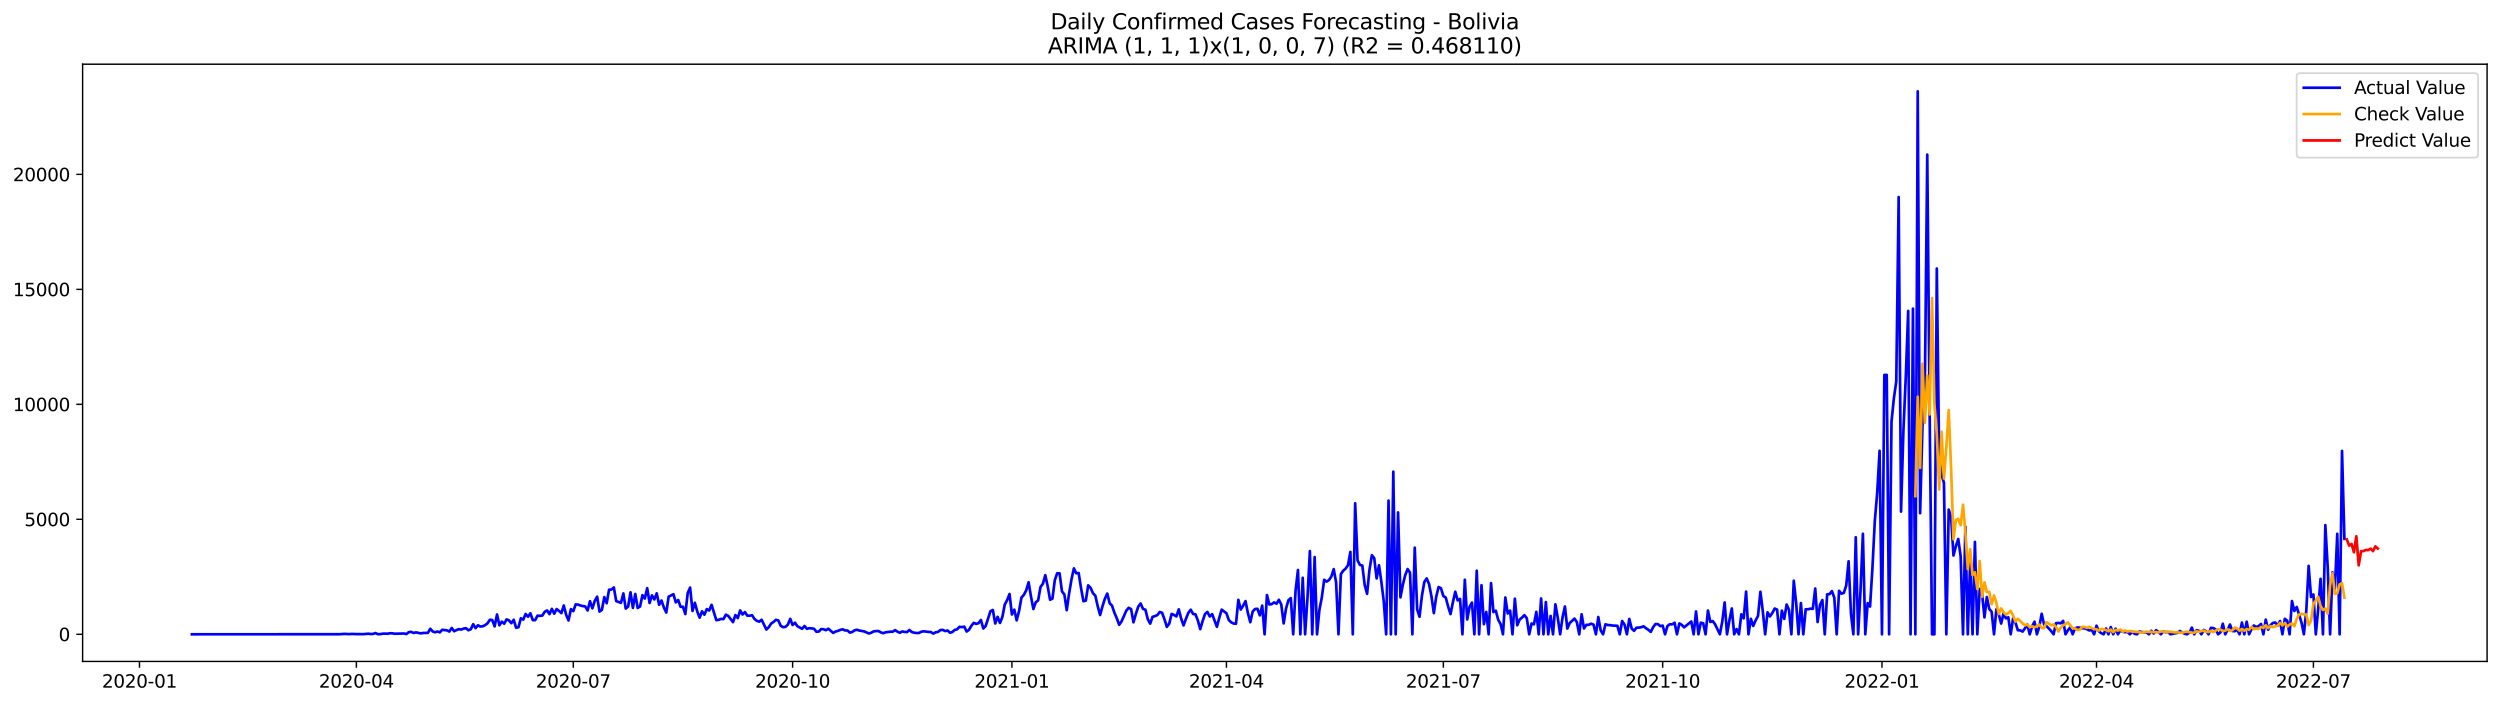 <?xml version="1.0" encoding="utf-8" standalone="no"?>
<!DOCTYPE svg PUBLIC "-//W3C//DTD SVG 1.1//EN"
  "http://www.w3.org/Graphics/SVG/1.1/DTD/svg11.dtd">
<svg xmlns:xlink="http://www.w3.org/1999/xlink" width="1392.412pt" height="392.274pt" viewBox="0 0 1392.412 392.274" xmlns="http://www.w3.org/2000/svg" version="1.1">
 <defs>
  <style type="text/css">*{stroke-linejoin: round; stroke-linecap: butt}</style>
 </defs>
 <g id="figure_1">
  <g id="patch_1">
   <path d="M 0 392.274 
L 1392.412 392.274 
L 1392.412 0 
L 0 0 
z
" style="fill: #ffffff"/>
  </g>
  <g id="axes_1">
   <g id="patch_2">
    <path d="M 46.013 368.396 
L 1385.213 368.396 
L 1385.213 35.755 
L 46.013 35.755 
z
" style="fill: #ffffff"/>
   </g>
   <g id="matplotlib.axis_1">
    <g id="xtick_1">
     <g id="line2d_1">
      <defs>
       <path id="m39522775cc" d="M 0 0 
L 0 3.5 
" style="stroke: #000000; stroke-width: 0.8"/>
      </defs>
      <g>
       <use xlink:href="#m39522775cc" x="77.677" y="368.396" style="stroke: #000000; stroke-width: 0.8"/>
      </g>
     </g>
     <g id="text_1">
      <!-- 2020-01 -->
      <g transform="translate(56.786 382.994)scale(0.1 -0.1)">
       <defs>
        <path id="DejaVuSans-32" d="M 1228 531 
L 3431 531 
L 3431 0 
L 469 0 
L 469 531 
Q 828 903 1448 1529 
Q 2069 2156 2228 2338 
Q 2531 2678 2651 2914 
Q 2772 3150 2772 3378 
Q 2772 3750 2511 3984 
Q 2250 4219 1831 4219 
Q 1534 4219 1204 4116 
Q 875 4013 500 3803 
L 500 4441 
Q 881 4594 1212 4672 
Q 1544 4750 1819 4750 
Q 2544 4750 2975 4387 
Q 3406 4025 3406 3419 
Q 3406 3131 3298 2873 
Q 3191 2616 2906 2266 
Q 2828 2175 2409 1742 
Q 1991 1309 1228 531 
z
" transform="scale(0.016)"/>
        <path id="DejaVuSans-30" d="M 2034 4250 
Q 1547 4250 1301 3770 
Q 1056 3291 1056 2328 
Q 1056 1369 1301 889 
Q 1547 409 2034 409 
Q 2525 409 2770 889 
Q 3016 1369 3016 2328 
Q 3016 3291 2770 3770 
Q 2525 4250 2034 4250 
z
M 2034 4750 
Q 2819 4750 3233 4129 
Q 3647 3509 3647 2328 
Q 3647 1150 3233 529 
Q 2819 -91 2034 -91 
Q 1250 -91 836 529 
Q 422 1150 422 2328 
Q 422 3509 836 4129 
Q 1250 4750 2034 4750 
z
" transform="scale(0.016)"/>
        <path id="DejaVuSans-2d" d="M 313 2009 
L 1997 2009 
L 1997 1497 
L 313 1497 
L 313 2009 
z
" transform="scale(0.016)"/>
        <path id="DejaVuSans-31" d="M 794 531 
L 1825 531 
L 1825 4091 
L 703 3866 
L 703 4441 
L 1819 4666 
L 2450 4666 
L 2450 531 
L 3481 531 
L 3481 0 
L 794 0 
L 794 531 
z
" transform="scale(0.016)"/>
       </defs>
       <use xlink:href="#DejaVuSans-32"/>
       <use xlink:href="#DejaVuSans-30" x="63.623"/>
       <use xlink:href="#DejaVuSans-32" x="127.246"/>
       <use xlink:href="#DejaVuSans-30" x="190.869"/>
       <use xlink:href="#DejaVuSans-2d" x="254.492"/>
       <use xlink:href="#DejaVuSans-30" x="290.576"/>
       <use xlink:href="#DejaVuSans-31" x="354.199"/>
      </g>
     </g>
    </g>
    <g id="xtick_2">
     <g id="line2d_2">
      <g>
       <use xlink:href="#m39522775cc" x="198.493" y="368.396" style="stroke: #000000; stroke-width: 0.8"/>
      </g>
     </g>
     <g id="text_2">
      <!-- 2020-04 -->
      <g transform="translate(177.602 382.994)scale(0.1 -0.1)">
       <defs>
        <path id="DejaVuSans-34" d="M 2419 4116 
L 825 1625 
L 2419 1625 
L 2419 4116 
z
M 2253 4666 
L 3047 4666 
L 3047 1625 
L 3713 1625 
L 3713 1100 
L 3047 1100 
L 3047 0 
L 2419 0 
L 2419 1100 
L 313 1100 
L 313 1709 
L 2253 4666 
z
" transform="scale(0.016)"/>
       </defs>
       <use xlink:href="#DejaVuSans-32"/>
       <use xlink:href="#DejaVuSans-30" x="63.623"/>
       <use xlink:href="#DejaVuSans-32" x="127.246"/>
       <use xlink:href="#DejaVuSans-30" x="190.869"/>
       <use xlink:href="#DejaVuSans-2d" x="254.492"/>
       <use xlink:href="#DejaVuSans-30" x="290.576"/>
       <use xlink:href="#DejaVuSans-34" x="354.199"/>
      </g>
     </g>
    </g>
    <g id="xtick_3">
     <g id="line2d_3">
      <g>
       <use xlink:href="#m39522775cc" x="319.309" y="368.396" style="stroke: #000000; stroke-width: 0.8"/>
      </g>
     </g>
     <g id="text_3">
      <!-- 2020-07 -->
      <g transform="translate(298.418 382.994)scale(0.1 -0.1)">
       <defs>
        <path id="DejaVuSans-37" d="M 525 4666 
L 3525 4666 
L 3525 4397 
L 1831 0 
L 1172 0 
L 2766 4134 
L 525 4134 
L 525 4666 
z
" transform="scale(0.016)"/>
       </defs>
       <use xlink:href="#DejaVuSans-32"/>
       <use xlink:href="#DejaVuSans-30" x="63.623"/>
       <use xlink:href="#DejaVuSans-32" x="127.246"/>
       <use xlink:href="#DejaVuSans-30" x="190.869"/>
       <use xlink:href="#DejaVuSans-2d" x="254.492"/>
       <use xlink:href="#DejaVuSans-30" x="290.576"/>
       <use xlink:href="#DejaVuSans-37" x="354.199"/>
      </g>
     </g>
    </g>
    <g id="xtick_4">
     <g id="line2d_4">
      <g>
       <use xlink:href="#m39522775cc" x="441.453" y="368.396" style="stroke: #000000; stroke-width: 0.8"/>
      </g>
     </g>
     <g id="text_4">
      <!-- 2020-10 -->
      <g transform="translate(420.561 382.994)scale(0.1 -0.1)">
       <use xlink:href="#DejaVuSans-32"/>
       <use xlink:href="#DejaVuSans-30" x="63.623"/>
       <use xlink:href="#DejaVuSans-32" x="127.246"/>
       <use xlink:href="#DejaVuSans-30" x="190.869"/>
       <use xlink:href="#DejaVuSans-2d" x="254.492"/>
       <use xlink:href="#DejaVuSans-31" x="290.576"/>
       <use xlink:href="#DejaVuSans-30" x="354.199"/>
      </g>
     </g>
    </g>
    <g id="xtick_5">
     <g id="line2d_5">
      <g>
       <use xlink:href="#m39522775cc" x="563.597" y="368.396" style="stroke: #000000; stroke-width: 0.8"/>
      </g>
     </g>
     <g id="text_5">
      <!-- 2021-01 -->
      <g transform="translate(542.705 382.994)scale(0.1 -0.1)">
       <use xlink:href="#DejaVuSans-32"/>
       <use xlink:href="#DejaVuSans-30" x="63.623"/>
       <use xlink:href="#DejaVuSans-32" x="127.246"/>
       <use xlink:href="#DejaVuSans-31" x="190.869"/>
       <use xlink:href="#DejaVuSans-2d" x="254.492"/>
       <use xlink:href="#DejaVuSans-30" x="290.576"/>
       <use xlink:href="#DejaVuSans-31" x="354.199"/>
      </g>
     </g>
    </g>
    <g id="xtick_6">
     <g id="line2d_6">
      <g>
       <use xlink:href="#m39522775cc" x="683.085" y="368.396" style="stroke: #000000; stroke-width: 0.8"/>
      </g>
     </g>
     <g id="text_6">
      <!-- 2021-04 -->
      <g transform="translate(662.194 382.994)scale(0.1 -0.1)">
       <use xlink:href="#DejaVuSans-32"/>
       <use xlink:href="#DejaVuSans-30" x="63.623"/>
       <use xlink:href="#DejaVuSans-32" x="127.246"/>
       <use xlink:href="#DejaVuSans-31" x="190.869"/>
       <use xlink:href="#DejaVuSans-2d" x="254.492"/>
       <use xlink:href="#DejaVuSans-30" x="290.576"/>
       <use xlink:href="#DejaVuSans-34" x="354.199"/>
      </g>
     </g>
    </g>
    <g id="xtick_7">
     <g id="line2d_7">
      <g>
       <use xlink:href="#m39522775cc" x="803.901" y="368.396" style="stroke: #000000; stroke-width: 0.8"/>
      </g>
     </g>
     <g id="text_7">
      <!-- 2021-07 -->
      <g transform="translate(783.01 382.994)scale(0.1 -0.1)">
       <use xlink:href="#DejaVuSans-32"/>
       <use xlink:href="#DejaVuSans-30" x="63.623"/>
       <use xlink:href="#DejaVuSans-32" x="127.246"/>
       <use xlink:href="#DejaVuSans-31" x="190.869"/>
       <use xlink:href="#DejaVuSans-2d" x="254.492"/>
       <use xlink:href="#DejaVuSans-30" x="290.576"/>
       <use xlink:href="#DejaVuSans-37" x="354.199"/>
      </g>
     </g>
    </g>
    <g id="xtick_8">
     <g id="line2d_8">
      <g>
       <use xlink:href="#m39522775cc" x="926.045" y="368.396" style="stroke: #000000; stroke-width: 0.8"/>
      </g>
     </g>
     <g id="text_8">
      <!-- 2021-10 -->
      <g transform="translate(905.154 382.994)scale(0.1 -0.1)">
       <use xlink:href="#DejaVuSans-32"/>
       <use xlink:href="#DejaVuSans-30" x="63.623"/>
       <use xlink:href="#DejaVuSans-32" x="127.246"/>
       <use xlink:href="#DejaVuSans-31" x="190.869"/>
       <use xlink:href="#DejaVuSans-2d" x="254.492"/>
       <use xlink:href="#DejaVuSans-31" x="290.576"/>
       <use xlink:href="#DejaVuSans-30" x="354.199"/>
      </g>
     </g>
    </g>
    <g id="xtick_9">
     <g id="line2d_9">
      <g>
       <use xlink:href="#m39522775cc" x="1048.189" y="368.396" style="stroke: #000000; stroke-width: 0.8"/>
      </g>
     </g>
     <g id="text_9">
      <!-- 2022-01 -->
      <g transform="translate(1027.297 382.994)scale(0.1 -0.1)">
       <use xlink:href="#DejaVuSans-32"/>
       <use xlink:href="#DejaVuSans-30" x="63.623"/>
       <use xlink:href="#DejaVuSans-32" x="127.246"/>
       <use xlink:href="#DejaVuSans-32" x="190.869"/>
       <use xlink:href="#DejaVuSans-2d" x="254.492"/>
       <use xlink:href="#DejaVuSans-30" x="290.576"/>
       <use xlink:href="#DejaVuSans-31" x="354.199"/>
      </g>
     </g>
    </g>
    <g id="xtick_10">
     <g id="line2d_10">
      <g>
       <use xlink:href="#m39522775cc" x="1167.677" y="368.396" style="stroke: #000000; stroke-width: 0.8"/>
      </g>
     </g>
     <g id="text_10">
      <!-- 2022-04 -->
      <g transform="translate(1146.786 382.994)scale(0.1 -0.1)">
       <use xlink:href="#DejaVuSans-32"/>
       <use xlink:href="#DejaVuSans-30" x="63.623"/>
       <use xlink:href="#DejaVuSans-32" x="127.246"/>
       <use xlink:href="#DejaVuSans-32" x="190.869"/>
       <use xlink:href="#DejaVuSans-2d" x="254.492"/>
       <use xlink:href="#DejaVuSans-30" x="290.576"/>
       <use xlink:href="#DejaVuSans-34" x="354.199"/>
      </g>
     </g>
    </g>
    <g id="xtick_11">
     <g id="line2d_11">
      <g>
       <use xlink:href="#m39522775cc" x="1288.493" y="368.396" style="stroke: #000000; stroke-width: 0.8"/>
      </g>
     </g>
     <g id="text_11">
      <!-- 2022-07 -->
      <g transform="translate(1267.602 382.994)scale(0.1 -0.1)">
       <use xlink:href="#DejaVuSans-32"/>
       <use xlink:href="#DejaVuSans-30" x="63.623"/>
       <use xlink:href="#DejaVuSans-32" x="127.246"/>
       <use xlink:href="#DejaVuSans-32" x="190.869"/>
       <use xlink:href="#DejaVuSans-2d" x="254.492"/>
       <use xlink:href="#DejaVuSans-30" x="290.576"/>
       <use xlink:href="#DejaVuSans-37" x="354.199"/>
      </g>
     </g>
    </g>
   </g>
   <g id="matplotlib.axis_2">
    <g id="ytick_1">
     <g id="line2d_12">
      <defs>
       <path id="m7a70b2f6c7" d="M 0 0 
L -3.5 0 
" style="stroke: #000000; stroke-width: 0.8"/>
      </defs>
      <g>
       <use xlink:href="#m7a70b2f6c7" x="46.013" y="353.276" style="stroke: #000000; stroke-width: 0.8"/>
      </g>
     </g>
     <g id="text_12">
      <!-- 0 -->
      <g transform="translate(32.65 357.075)scale(0.1 -0.1)">
       <use xlink:href="#DejaVuSans-30"/>
      </g>
     </g>
    </g>
    <g id="ytick_2">
     <g id="line2d_13">
      <g>
       <use xlink:href="#m7a70b2f6c7" x="46.013" y="289.238" style="stroke: #000000; stroke-width: 0.8"/>
      </g>
     </g>
     <g id="text_13">
      <!-- 5000 -->
      <g transform="translate(13.562 293.037)scale(0.1 -0.1)">
       <defs>
        <path id="DejaVuSans-35" d="M 691 4666 
L 3169 4666 
L 3169 4134 
L 1269 4134 
L 1269 2991 
Q 1406 3038 1543 3061 
Q 1681 3084 1819 3084 
Q 2600 3084 3056 2656 
Q 3513 2228 3513 1497 
Q 3513 744 3044 326 
Q 2575 -91 1722 -91 
Q 1428 -91 1123 -41 
Q 819 9 494 109 
L 494 744 
Q 775 591 1075 516 
Q 1375 441 1709 441 
Q 2250 441 2565 725 
Q 2881 1009 2881 1497 
Q 2881 1984 2565 2268 
Q 2250 2553 1709 2553 
Q 1456 2553 1204 2497 
Q 953 2441 691 2322 
L 691 4666 
z
" transform="scale(0.016)"/>
       </defs>
       <use xlink:href="#DejaVuSans-35"/>
       <use xlink:href="#DejaVuSans-30" x="63.623"/>
       <use xlink:href="#DejaVuSans-30" x="127.246"/>
       <use xlink:href="#DejaVuSans-30" x="190.869"/>
      </g>
     </g>
    </g>
    <g id="ytick_3">
     <g id="line2d_14">
      <g>
       <use xlink:href="#m7a70b2f6c7" x="46.013" y="225.2" style="stroke: #000000; stroke-width: 0.8"/>
      </g>
     </g>
     <g id="text_14">
      <!-- 10000 -->
      <g transform="translate(7.2 228.999)scale(0.1 -0.1)">
       <use xlink:href="#DejaVuSans-31"/>
       <use xlink:href="#DejaVuSans-30" x="63.623"/>
       <use xlink:href="#DejaVuSans-30" x="127.246"/>
       <use xlink:href="#DejaVuSans-30" x="190.869"/>
       <use xlink:href="#DejaVuSans-30" x="254.492"/>
      </g>
     </g>
    </g>
    <g id="ytick_4">
     <g id="line2d_15">
      <g>
       <use xlink:href="#m7a70b2f6c7" x="46.013" y="161.162" style="stroke: #000000; stroke-width: 0.8"/>
      </g>
     </g>
     <g id="text_15">
      <!-- 15000 -->
      <g transform="translate(7.2 164.961)scale(0.1 -0.1)">
       <use xlink:href="#DejaVuSans-31"/>
       <use xlink:href="#DejaVuSans-35" x="63.623"/>
       <use xlink:href="#DejaVuSans-30" x="127.246"/>
       <use xlink:href="#DejaVuSans-30" x="190.869"/>
       <use xlink:href="#DejaVuSans-30" x="254.492"/>
      </g>
     </g>
    </g>
    <g id="ytick_5">
     <g id="line2d_16">
      <g>
       <use xlink:href="#m7a70b2f6c7" x="46.013" y="97.124" style="stroke: #000000; stroke-width: 0.8"/>
      </g>
     </g>
     <g id="text_16">
      <!-- 20000 -->
      <g transform="translate(7.2 100.923)scale(0.1 -0.1)">
       <use xlink:href="#DejaVuSans-32"/>
       <use xlink:href="#DejaVuSans-30" x="63.623"/>
       <use xlink:href="#DejaVuSans-30" x="127.246"/>
       <use xlink:href="#DejaVuSans-30" x="190.869"/>
       <use xlink:href="#DejaVuSans-30" x="254.492"/>
      </g>
     </g>
    </g>
   </g>
   <g id="line2d_17">
    <path d="M 106.885 353.276 
L 189.199 353.237 
L 191.855 353.045 
L 194.51 353.186 
L 195.838 353.071 
L 198.493 353.173 
L 202.476 353.186 
L 205.131 352.943 
L 206.459 353.135 
L 207.787 353.071 
L 209.114 352.584 
L 210.442 353.224 
L 211.77 353.186 
L 213.097 352.955 
L 214.425 352.891 
L 215.752 352.968 
L 217.08 352.725 
L 218.408 352.712 
L 219.735 352.968 
L 225.046 352.84 
L 226.374 353.135 
L 227.701 352.072 
L 229.029 351.944 
L 230.357 352.52 
L 231.684 352.2 
L 234.34 352.776 
L 235.667 352.545 
L 238.323 352.481 
L 239.65 350.189 
L 240.978 351.687 
L 242.305 352.161 
L 243.633 351.726 
L 244.961 352.2 
L 246.288 350.778 
L 248.944 351.085 
L 250.271 351.751 
L 251.599 349.753 
L 252.927 351.572 
L 254.254 350.919 
L 255.582 350.407 
L 256.91 350.65 
L 258.237 350.086 
L 259.565 349.92 
L 260.893 351.034 
L 262.22 350.483 
L 263.548 347.666 
L 264.876 349.843 
L 266.203 348.255 
L 267.531 348.972 
L 268.858 348.818 
L 270.186 348.191 
L 271.514 347.179 
L 272.841 345.181 
L 274.169 345.348 
L 275.497 348.87 
L 276.824 342.248 
L 278.152 348.281 
L 279.48 346.244 
L 280.807 347.384 
L 282.135 344.989 
L 283.463 345.501 
L 284.79 347.089 
L 286.118 345.207 
L 287.446 349.625 
L 288.773 349.356 
L 290.101 344.374 
L 291.429 345.117 
L 292.756 341.954 
L 294.084 343.491 
L 295.411 341.582 
L 296.739 345.373 
L 298.067 345.412 
L 299.394 342.901 
L 300.722 343.004 
L 302.05 342.85 
L 303.377 340.762 
L 304.705 340.007 
L 306.033 342.056 
L 307.36 339.123 
L 308.688 341.8 
L 310.016 339.213 
L 311.343 340.263 
L 312.671 341.493 
L 313.999 337.228 
L 315.326 342.415 
L 316.654 345.578 
L 317.981 339.264 
L 319.309 340.365 
L 320.637 336.613 
L 321.964 336.754 
L 323.292 337.228 
L 324.62 337.573 
L 325.947 337.753 
L 327.275 340.007 
L 328.603 334.845 
L 329.93 338.816 
L 331.258 334.679 
L 332.586 332.335 
L 333.913 340.634 
L 335.241 339.661 
L 336.569 332.566 
L 337.896 335.972 
L 339.224 328.454 
L 340.552 328.352 
L 341.879 327.199 
L 343.207 334.781 
L 345.862 335.78 
L 347.19 330.504 
L 348.517 338.969 
L 349.845 337.855 
L 351.173 329.902 
L 352.5 338.572 
L 353.828 330.837 
L 355.156 338.598 
L 356.483 337.817 
L 357.811 331.503 
L 359.139 333.36 
L 360.466 327.609 
L 361.794 335.857 
L 363.122 331.592 
L 364.449 333.872 
L 365.777 330.478 
L 367.105 336.856 
L 368.432 334.474 
L 369.76 338.367 
L 371.087 341.185 
L 372.415 332.322 
L 375.07 330.952 
L 376.398 335.499 
L 377.726 334.179 
L 379.053 337.958 
L 380.381 337.932 
L 381.709 342.018 
L 383.036 330.273 
L 384.364 327.263 
L 385.692 340.276 
L 387.019 335.729 
L 388.347 340.57 
L 389.675 344.028 
L 391.002 340.481 
L 392.33 342.376 
L 393.658 339.251 
L 394.985 340.02 
L 396.313 336.882 
L 398.968 345.412 
L 400.296 345.207 
L 401.623 344.707 
L 402.951 344.81 
L 404.279 342.351 
L 405.606 343.042 
L 408.262 346.513 
L 409.589 342.581 
L 410.917 344.259 
L 412.245 339.994 
L 413.572 342.261 
L 414.9 340.891 
L 416.228 342.901 
L 417.555 342.914 
L 418.883 342.671 
L 420.21 344.733 
L 421.538 345.77 
L 422.866 346.27 
L 424.193 345.181 
L 426.849 350.637 
L 428.176 349.305 
L 429.504 347.294 
L 430.832 346.398 
L 432.159 345.232 
L 433.487 345.54 
L 434.815 348.537 
L 436.142 349.318 
L 437.47 349.151 
L 438.798 347.922 
L 440.125 344.694 
L 441.453 348.088 
L 442.781 346.833 
L 444.108 348.793 
L 446.763 350.214 
L 448.091 348.652 
L 449.419 350.227 
L 450.746 349.907 
L 452.074 349.984 
L 453.402 350.24 
L 454.729 351.854 
L 456.057 351.726 
L 457.385 350.368 
L 458.712 350.471 
L 460.04 350.996 
L 461.368 350.163 
L 464.023 352.494 
L 465.351 351.751 
L 466.678 351.393 
L 468.006 350.829 
L 469.334 350.496 
L 470.661 351.137 
L 471.989 351.137 
L 473.316 352.328 
L 474.644 352.008 
L 475.972 351.073 
L 477.299 350.752 
L 478.627 351.188 
L 481.282 351.662 
L 483.938 352.84 
L 485.265 352.392 
L 486.593 351.662 
L 487.921 351.495 
L 489.248 351.457 
L 490.576 352.2 
L 491.904 352.661 
L 493.231 352.174 
L 495.887 351.841 
L 497.214 351.828 
L 498.542 350.97 
L 499.869 351.841 
L 501.197 352.443 
L 502.525 351.675 
L 503.852 351.969 
L 505.18 352.046 
L 506.508 350.88 
L 507.835 352.02 
L 509.163 352.405 
L 510.491 352.558 
L 511.818 352.558 
L 513.146 351.828 
L 514.474 351.623 
L 517.129 351.944 
L 518.457 352.02 
L 519.784 352.891 
L 521.112 352.174 
L 522.44 351.969 
L 523.767 350.919 
L 525.095 350.816 
L 526.422 351.495 
L 527.75 351.137 
L 529.078 352.405 
L 530.405 352.033 
L 531.733 350.855 
L 533.061 350.535 
L 534.388 349.113 
L 535.716 349.28 
L 537.044 349.011 
L 538.371 351.739 
L 539.699 350.778 
L 541.027 348.524 
L 542.354 346.897 
L 543.682 347.499 
L 545.01 347.077 
L 546.337 345.322 
L 547.665 350.035 
L 548.992 348.639 
L 551.648 340.404 
L 552.975 339.738 
L 554.303 347.269 
L 555.631 343.555 
L 556.958 346.949 
L 558.286 343.657 
L 559.614 336.715 
L 560.941 334.256 
L 562.269 330.837 
L 563.597 342.248 
L 564.924 339.571 
L 566.252 345.514 
L 567.58 340.34 
L 568.907 332.822 
L 570.235 331.336 
L 571.563 328.813 
L 572.89 324.292 
L 574.218 332.22 
L 575.545 339.213 
L 576.873 335.447 
L 578.201 334.41 
L 579.528 326.93 
L 580.856 325.124 
L 582.184 320.322 
L 583.511 326.495 
L 584.839 334.026 
L 586.167 333.424 
L 587.494 323.088 
L 588.822 319.271 
L 590.15 319.361 
L 591.477 329.402 
L 592.805 331.093 
L 594.133 339.853 
L 595.46 330.465 
L 596.788 322.665 
L 598.116 316.569 
L 599.443 319.31 
L 600.771 319.13 
L 602.098 327.596 
L 603.426 334.858 
L 604.754 334.525 
L 606.081 326.034 
L 607.409 327.391 
L 608.737 330.388 
L 610.064 331.81 
L 611.392 337.676 
L 612.72 342.53 
L 614.047 337.65 
L 615.375 333.501 
L 616.703 330.593 
L 618.03 335.96 
L 619.358 337.343 
L 620.686 341.262 
L 622.013 344.361 
L 623.341 347.999 
L 624.669 346.078 
L 627.324 340.096 
L 628.651 338.521 
L 629.979 339.251 
L 631.307 346.603 
L 632.634 341.954 
L 633.962 337.855 
L 635.29 336.126 
L 636.617 339.149 
L 637.945 339.584 
L 639.273 344.874 
L 640.6 347.346 
L 641.928 343.58 
L 643.256 343.158 
L 644.583 342.594 
L 645.911 340.865 
L 647.239 341.275 
L 648.566 344.912 
L 649.894 349.139 
L 651.222 347.346 
L 652.549 341.941 
L 653.877 342.504 
L 655.204 343.311 
L 656.532 339.392 
L 657.86 344.566 
L 659.187 348.345 
L 660.515 344.694 
L 661.843 341.377 
L 663.17 339.597 
L 664.498 341.941 
L 665.826 342.171 
L 667.153 345.553 
L 668.481 350.419 
L 669.809 345.937 
L 671.136 342.018 
L 672.464 340.814 
L 673.792 343.362 
L 675.119 342.03 
L 677.774 349.1 
L 679.102 344.067 
L 680.43 339.546 
L 683.085 341.544 
L 684.413 345.335 
L 685.74 346.616 
L 687.068 347.294 
L 688.396 347.41 
L 689.723 334.09 
L 691.051 339.495 
L 692.379 337.381 
L 693.706 334.807 
L 695.034 341.48 
L 696.362 346.552 
L 697.689 340.609 
L 699.017 339.2 
L 700.345 339.085 
L 701.672 342.735 
L 703 337.317 
L 704.327 353.276 
L 705.655 331.426 
L 706.983 336.677 
L 708.31 336.459 
L 709.638 335.524 
L 710.966 336.241 
L 712.293 334.051 
L 713.621 336.715 
L 714.949 347.205 
L 716.276 338.944 
L 717.604 334.32 
L 718.932 333.129 
L 720.259 353.276 
L 721.587 328.928 
L 722.915 317.478 
L 724.242 353.276 
L 725.57 321.807 
L 726.898 353.276 
L 728.225 332.937 
L 729.553 306.938 
L 730.88 353.276 
L 732.208 310.28 
L 733.536 353.276 
L 734.863 339.661 
L 736.191 332.796 
L 737.519 322.934 
L 738.846 323.946 
L 740.174 323.101 
L 741.502 321.141 
L 742.829 316.979 
L 744.157 324.369 
L 745.485 353.276 
L 746.812 319.758 
L 748.14 317.85 
L 749.468 316.671 
L 750.795 314.789 
L 752.123 307.386 
L 753.451 353.276 
L 754.778 280.323 
L 756.106 312.125 
L 757.433 314.622 
L 758.761 314.981 
L 760.089 325.816 
L 761.416 330.734 
L 762.744 317.35 
L 764.072 309.23 
L 765.399 310.882 
L 766.727 322.166 
L 768.055 314.853 
L 769.382 324.113 
L 770.71 334.986 
L 772.038 353.276 
L 773.365 278.825 
L 774.693 353.276 
L 776.021 262.7 
L 777.348 353.276 
L 778.676 285.395 
L 780.003 332.694 
L 781.331 325.714 
L 782.659 320.347 
L 783.986 316.953 
L 785.314 318.926 
L 786.642 353.276 
L 787.969 305.042 
L 789.297 339.366 
L 790.625 343.491 
L 791.952 331.925 
L 793.28 324.202 
L 794.608 322.153 
L 795.935 325.329 
L 797.263 332.105 
L 798.591 341.467 
L 799.918 332.361 
L 801.246 326.956 
L 802.574 327.648 
L 803.901 331.989 
L 805.229 332.809 
L 806.556 337.83 
L 807.884 342.03 
L 809.212 335.422 
L 810.539 329.569 
L 811.867 334.397 
L 813.195 333.59 
L 814.522 353.276 
L 815.85 322.909 
L 817.178 345.002 
L 818.505 337.97 
L 819.833 335.614 
L 821.161 353.276 
L 822.488 317.875 
L 823.816 353.276 
L 825.144 325.931 
L 826.471 347.64 
L 827.799 340.839 
L 829.127 353.276 
L 830.454 324.766 
L 831.782 340.891 
L 833.109 340.148 
L 834.437 345.181 
L 835.765 347.538 
L 837.092 353.276 
L 838.42 332.771 
L 839.748 341.685 
L 841.075 340.096 
L 842.403 353.276 
L 843.731 333.449 
L 845.058 348.242 
L 846.386 345.091 
L 847.714 343.964 
L 849.041 342.62 
L 850.369 344.336 
L 851.697 353.276 
L 853.024 347.294 
L 854.352 347.717 
L 855.68 340.788 
L 857.007 353.276 
L 858.335 333.321 
L 859.662 353.276 
L 860.99 335.319 
L 862.318 353.276 
L 863.645 343.068 
L 864.973 353.276 
L 866.301 336.587 
L 867.628 344.118 
L 868.956 353.276 
L 870.284 343.823 
L 871.611 337.778 
L 872.939 350.086 
L 874.267 347.025 
L 876.922 344.541 
L 878.25 346.487 
L 879.577 353.276 
L 880.905 342.146 
L 882.233 350.022 
L 883.56 348.012 
L 884.888 347.999 
L 886.215 347.371 
L 887.543 347.909 
L 888.871 353.276 
L 890.198 343.67 
L 891.526 351.085 
L 892.854 353.276 
L 894.181 347.704 
L 895.509 348.114 
L 896.837 348.204 
L 898.164 348.421 
L 900.82 348.524 
L 902.147 353.276 
L 903.475 345.886 
L 904.803 347.896 
L 906.13 353.276 
L 907.458 344.72 
L 908.785 350.074 
L 910.113 351.354 
L 911.441 349.613 
L 912.768 349.561 
L 914.096 349.331 
L 915.424 348.831 
L 916.751 349.894 
L 918.079 350.778 
L 919.407 351.931 
L 920.734 349.344 
L 922.062 347.563 
L 923.39 347.615 
L 924.717 348.729 
L 926.045 348.434 
L 927.373 353.276 
L 928.7 348.716 
L 930.028 347.679 
L 931.356 347.755 
L 932.683 346.833 
L 934.011 353.276 
L 935.338 347.23 
L 936.666 348.024 
L 937.994 349.395 
L 941.977 346.154 
L 943.304 353.276 
L 944.632 340.558 
L 945.96 353.276 
L 947.287 346.82 
L 948.615 347.128 
L 949.943 353.276 
L 951.27 340.058 
L 952.598 346.411 
L 953.926 345.924 
L 955.253 347.73 
L 957.909 353.276 
L 959.236 346.219 
L 960.564 335.55 
L 961.891 353.276 
L 963.219 345.514 
L 964.547 338.88 
L 965.874 353.276 
L 967.202 350.381 
L 968.53 353.276 
L 969.857 342.146 
L 971.185 344.387 
L 972.513 329.505 
L 973.84 353.276 
L 975.168 344.656 
L 976.496 348.614 
L 977.823 345.54 
L 979.151 343.042 
L 980.479 329.594 
L 981.806 340.314 
L 983.134 353.276 
L 984.462 341.044 
L 985.789 343.337 
L 987.117 341.416 
L 988.444 338.944 
L 989.772 339.52 
L 991.1 353.276 
L 992.427 340.122 
L 993.755 344.72 
L 995.083 336.702 
L 996.41 339.712 
L 997.738 353.276 
L 999.066 323.459 
L 1000.393 335.87 
L 1001.721 353.276 
L 1003.049 335.896 
L 1004.376 353.276 
L 1005.704 339.354 
L 1007.032 339.341 
L 1008.359 338.995 
L 1009.687 339.097 
L 1011.015 327.788 
L 1012.342 346.475 
L 1013.67 336.933 
L 1014.997 334.205 
L 1016.325 353.276 
L 1017.653 331.029 
L 1018.98 330.913 
L 1020.308 329.223 
L 1021.636 332.886 
L 1022.963 353.276 
L 1024.291 329.056 
L 1025.619 330.657 
L 1026.946 330.222 
L 1028.274 326.136 
L 1029.602 312.624 
L 1030.929 341.89 
L 1032.257 353.276 
L 1033.585 299.227 
L 1034.912 353.276 
L 1036.24 328.826 
L 1037.567 297.294 
L 1038.895 353.276 
L 1040.223 335.921 
L 1041.55 337.83 
L 1042.878 316.364 
L 1044.206 290.083 
L 1045.533 274.522 
L 1046.861 251.071 
L 1048.189 353.276 
L 1049.516 208.832 
L 1050.844 208.793 
L 1052.172 353.276 
L 1053.499 234.908 
L 1054.827 221.831 
L 1056.155 212.366 
L 1057.482 109.765 
L 1058.81 284.96 
L 1060.138 239.839 
L 1061.465 209.664 
L 1062.793 173.162 
L 1064.12 353.276 
L 1065.448 171.92 
L 1066.776 353.276 
L 1068.103 50.876 
L 1069.431 285.844 
L 1070.759 237.277 
L 1072.086 214.505 
L 1073.414 86.109 
L 1074.742 230.451 
L 1076.069 353.276 
L 1077.397 353.276 
L 1078.725 149.558 
L 1080.052 255.31 
L 1081.38 264.416 
L 1082.708 268.912 
L 1084.035 353.276 
L 1085.363 283.82 
L 1086.691 287.957 
L 1088.018 309.41 
L 1089.346 304.286 
L 1090.673 300.188 
L 1092.001 309.781 
L 1093.329 353.276 
L 1094.656 293.362 
L 1095.984 353.276 
L 1097.312 312.842 
L 1098.639 353.276 
L 1099.967 301.84 
L 1101.295 353.276 
L 1102.622 328.057 
L 1103.95 330.76 
L 1105.278 343.888 
L 1106.605 332.502 
L 1107.933 339.136 
L 1109.261 340.711 
L 1110.588 353.276 
L 1111.916 339.366 
L 1113.244 342.146 
L 1114.571 347.294 
L 1115.899 341.633 
L 1117.226 344.413 
L 1118.554 343.811 
L 1119.882 353.276 
L 1121.209 344.489 
L 1122.537 346.731 
L 1123.865 351.034 
L 1125.192 351.073 
L 1126.52 351.777 
L 1127.848 349.907 
L 1129.175 347.832 
L 1130.503 353.276 
L 1131.831 348.78 
L 1133.158 346.27 
L 1134.486 353.276 
L 1135.814 349.1 
L 1137.141 341.864 
L 1138.469 347.781 
L 1139.796 348.742 
L 1141.124 350.035 
L 1142.452 351.508 
L 1143.779 353.276 
L 1145.107 347.115 
L 1146.435 346.949 
L 1147.762 347.166 
L 1149.09 345.809 
L 1150.418 353.276 
L 1151.745 351.06 
L 1153.073 349.408 
L 1154.401 353.276 
L 1155.728 349.933 
L 1157.056 349.472 
L 1158.384 349.587 
L 1159.711 349.907 
L 1161.039 349.958 
L 1162.367 350.458 
L 1163.694 351.162 
L 1165.022 350.829 
L 1166.349 353.276 
L 1167.677 348.498 
L 1169.005 351.585 
L 1170.332 352.648 
L 1171.66 353.276 
L 1172.988 350.048 
L 1174.315 353.276 
L 1175.643 349.267 
L 1176.971 353.276 
L 1178.298 350.15 
L 1179.626 353.276 
L 1180.954 351.085 
L 1182.281 351.905 
L 1183.609 352.084 
L 1184.937 352.008 
L 1186.264 353.276 
L 1187.592 351.841 
L 1188.92 353.019 
L 1190.247 353.276 
L 1191.575 351.726 
L 1192.902 352.033 
L 1195.558 352.225 
L 1196.885 353.276 
L 1198.213 351.329 
L 1199.541 352.853 
L 1200.868 350.996 
L 1202.196 351.982 
L 1203.524 353.276 
L 1204.851 351.675 
L 1206.179 352.11 
L 1207.507 351.995 
L 1208.834 353.276 
L 1212.817 352.481 
L 1214.145 351.444 
L 1215.473 352.341 
L 1216.8 352.955 
L 1218.128 353.276 
L 1219.455 352.289 
L 1220.783 349.561 
L 1222.111 353.276 
L 1223.438 351.047 
L 1224.766 351.329 
L 1226.094 353.276 
L 1227.421 350.88 
L 1228.749 351.623 
L 1230.077 353.276 
L 1231.404 349.677 
L 1232.732 349.817 
L 1234.06 350.573 
L 1235.387 353.276 
L 1236.715 352.212 
L 1238.043 347.384 
L 1239.37 353.276 
L 1240.698 350.829 
L 1242.026 347.832 
L 1243.353 351.457 
L 1244.681 351.559 
L 1246.008 350.676 
L 1247.336 353.276 
L 1248.664 346.744 
L 1249.991 353.276 
L 1251.319 346.27 
L 1252.647 353.276 
L 1253.974 350.522 
L 1255.302 348.383 
L 1256.63 349.228 
L 1257.957 348.716 
L 1259.285 347.551 
L 1260.613 353.276 
L 1261.94 345.117 
L 1263.268 350.701 
L 1264.596 348.204 
L 1265.923 346.961 
L 1267.251 346.718 
L 1268.578 348.434 
L 1269.906 345.911 
L 1271.234 353.276 
L 1272.561 344.656 
L 1273.889 345.693 
L 1275.217 353.276 
L 1276.544 334.769 
L 1277.872 340.289 
L 1279.2 338.086 
L 1281.855 346.756 
L 1283.183 353.276 
L 1284.51 340.25 
L 1285.838 315.173 
L 1287.166 332.502 
L 1288.493 331.093 
L 1289.821 353.276 
L 1291.149 339.264 
L 1292.476 322.396 
L 1293.804 353.276 
L 1295.131 292.478 
L 1296.459 316.005 
L 1297.787 353.276 
L 1299.114 318.759 
L 1300.442 327.929 
L 1301.77 297.319 
L 1303.097 353.276 
L 1304.425 251.148 
L 1305.753 300.124 
L 1305.753 300.124 
" clip-path="url(#p244dbe7b8b)" style="fill: none; stroke: #0000ff; stroke-width: 1.5; stroke-linecap: square"/>
   </g>
   <g id="line2d_18">
    <path d="M 1066.776 276.304 
L 1068.103 220.951 
L 1069.431 260.597 
L 1070.759 202.519 
L 1072.086 235.537 
L 1073.414 209.131 
L 1074.742 230.836 
L 1076.069 165.963 
L 1077.397 224.9 
L 1078.725 241.988 
L 1080.052 272.633 
L 1081.38 240.446 
L 1082.708 266.527 
L 1084.035 249.139 
L 1085.363 228.393 
L 1086.691 260.904 
L 1088.018 300.351 
L 1089.346 289.635 
L 1090.673 288.999 
L 1092.001 292.482 
L 1093.329 281.114 
L 1094.656 296.747 
L 1095.984 316.964 
L 1097.312 305.911 
L 1098.639 320.264 
L 1099.967 318.757 
L 1101.295 328.069 
L 1102.622 312.433 
L 1103.95 332.394 
L 1105.278 324.387 
L 1106.605 329.746 
L 1107.933 329.604 
L 1109.261 336.61 
L 1110.588 331.656 
L 1111.916 335.84 
L 1113.244 341.977 
L 1114.571 338.864 
L 1115.899 340.959 
L 1117.226 342.349 
L 1118.554 341.467 
L 1119.882 340.22 
L 1121.209 342.836 
L 1122.537 346.235 
L 1123.865 344.657 
L 1125.192 345.862 
L 1126.52 347.218 
L 1127.848 348.288 
L 1129.175 347.811 
L 1130.503 349.314 
L 1131.831 348.848 
L 1133.158 349.346 
L 1134.486 348.876 
L 1135.814 347.87 
L 1137.141 349.729 
L 1138.469 349.886 
L 1139.796 346.558 
L 1141.124 347.303 
L 1142.452 348.289 
L 1143.779 347.756 
L 1145.107 349.154 
L 1146.435 351.713 
L 1147.762 349.628 
L 1149.09 348.276 
L 1150.418 347.602 
L 1151.745 346.663 
L 1154.401 349.952 
L 1155.728 350.032 
L 1157.056 350.932 
L 1158.384 350.75 
L 1159.711 349.154 
L 1161.039 349.192 
L 1162.367 349.707 
L 1163.694 349.17 
L 1166.349 350.401 
L 1167.677 350.457 
L 1169.005 351.197 
L 1170.332 350.257 
L 1171.66 350.505 
L 1172.988 350.951 
L 1174.315 351.611 
L 1175.643 350.673 
L 1176.971 352.042 
L 1178.298 350.846 
L 1179.626 351.199 
L 1180.954 350.64 
L 1182.281 351.861 
L 1183.609 351.187 
L 1184.937 351.809 
L 1186.264 351.374 
L 1187.592 351.79 
L 1190.247 351.946 
L 1192.902 352.369 
L 1195.558 351.798 
L 1196.885 352.001 
L 1198.213 351.873 
L 1199.541 352.131 
L 1200.868 352.037 
L 1202.196 352.239 
L 1203.524 351.737 
L 1204.851 351.718 
L 1206.179 351.952 
L 1207.507 352.045 
L 1208.834 351.839 
L 1211.49 352.269 
L 1212.817 352.156 
L 1214.145 352.404 
L 1215.473 352.36 
L 1216.8 351.994 
L 1218.128 351.823 
L 1219.455 352.077 
L 1220.783 352.445 
L 1222.111 352.358 
L 1223.438 351.582 
L 1224.766 351.937 
L 1226.094 351.441 
L 1227.421 351.244 
L 1228.749 351.936 
L 1230.077 352.013 
L 1231.404 351.355 
L 1232.732 352.045 
L 1235.387 350.438 
L 1236.715 350.683 
L 1238.043 351.406 
L 1239.37 351.281 
L 1240.698 350.484 
L 1242.026 351.425 
L 1243.353 351.038 
L 1244.681 349.497 
L 1246.008 350.059 
L 1247.336 351.266 
L 1248.664 350.302 
L 1249.991 351.247 
L 1251.319 350.368 
L 1252.647 350.765 
L 1253.974 349.095 
L 1255.302 350.446 
L 1256.63 350.022 
L 1257.957 350.348 
L 1259.285 349.206 
L 1260.613 349.77 
L 1261.94 348.229 
L 1263.268 349.81 
L 1264.596 348.752 
L 1265.923 349.249 
L 1268.578 348.425 
L 1269.906 346.962 
L 1271.234 348.358 
L 1272.561 347.029 
L 1273.889 349.01 
L 1275.217 347.906 
L 1276.544 347.236 
L 1277.872 348.78 
L 1279.2 344.684 
L 1280.527 342.2 
L 1281.855 341.855 
L 1283.183 342.165 
L 1284.51 342.239 
L 1285.838 348.157 
L 1287.166 345.695 
L 1288.493 336.246 
L 1289.821 334.451 
L 1291.149 332.393 
L 1292.476 337.521 
L 1293.804 339.75 
L 1295.131 338.916 
L 1296.459 341.813 
L 1297.787 325.836 
L 1299.114 319.218 
L 1300.442 330.833 
L 1301.77 330.393 
L 1303.097 325.498 
L 1304.425 324.816 
L 1305.753 332.887 
L 1305.753 332.887 
" clip-path="url(#p244dbe7b8b)" style="fill: none; stroke: #ffa500; stroke-width: 1.5; stroke-linecap: square"/>
   </g>
   <g id="line2d_19">
    <path d="M 1307.08 300.405 
L 1308.408 303.897 
L 1309.736 302.979 
L 1311.063 307.608 
L 1312.391 298.692 
L 1313.719 314.882 
L 1315.046 307.026 
L 1316.374 306.919 
L 1317.702 306.303 
L 1319.029 306.388 
L 1320.357 305.591 
L 1321.684 306.951 
L 1323.012 304.312 
L 1324.34 305.503 
" clip-path="url(#p244dbe7b8b)" style="fill: none; stroke: #ff0000; stroke-width: 1.5; stroke-linecap: square"/>
   </g>
   <g id="patch_3">
    <path d="M 46.013 368.396 
L 46.013 35.755 
" style="fill: none; stroke: #000000; stroke-width: 0.8; stroke-linejoin: miter; stroke-linecap: square"/>
   </g>
   <g id="patch_4">
    <path d="M 1385.213 368.396 
L 1385.213 35.755 
" style="fill: none; stroke: #000000; stroke-width: 0.8; stroke-linejoin: miter; stroke-linecap: square"/>
   </g>
   <g id="patch_5">
    <path d="M 46.013 368.396 
L 1385.213 368.396 
" style="fill: none; stroke: #000000; stroke-width: 0.8; stroke-linejoin: miter; stroke-linecap: square"/>
   </g>
   <g id="patch_6">
    <path d="M 46.013 35.755 
L 1385.213 35.755 
" style="fill: none; stroke: #000000; stroke-width: 0.8; stroke-linejoin: miter; stroke-linecap: square"/>
   </g>
   <g id="text_17">
    <!-- Daily Confirmed Cases Forecasting - Bolivia -->
    <g transform="translate(585.096 16.318)scale(0.12 -0.12)">
     <defs>
      <path id="DejaVuSans-44" d="M 1259 4147 
L 1259 519 
L 2022 519 
Q 2988 519 3436 956 
Q 3884 1394 3884 2338 
Q 3884 3275 3436 3711 
Q 2988 4147 2022 4147 
L 1259 4147 
z
M 628 4666 
L 1925 4666 
Q 3281 4666 3915 4102 
Q 4550 3538 4550 2338 
Q 4550 1131 3912 565 
Q 3275 0 1925 0 
L 628 0 
L 628 4666 
z
" transform="scale(0.016)"/>
      <path id="DejaVuSans-61" d="M 2194 1759 
Q 1497 1759 1228 1600 
Q 959 1441 959 1056 
Q 959 750 1161 570 
Q 1363 391 1709 391 
Q 2188 391 2477 730 
Q 2766 1069 2766 1631 
L 2766 1759 
L 2194 1759 
z
M 3341 1997 
L 3341 0 
L 2766 0 
L 2766 531 
Q 2569 213 2275 61 
Q 1981 -91 1556 -91 
Q 1019 -91 701 211 
Q 384 513 384 1019 
Q 384 1609 779 1909 
Q 1175 2209 1959 2209 
L 2766 2209 
L 2766 2266 
Q 2766 2663 2505 2880 
Q 2244 3097 1772 3097 
Q 1472 3097 1187 3025 
Q 903 2953 641 2809 
L 641 3341 
Q 956 3463 1253 3523 
Q 1550 3584 1831 3584 
Q 2591 3584 2966 3190 
Q 3341 2797 3341 1997 
z
" transform="scale(0.016)"/>
      <path id="DejaVuSans-69" d="M 603 3500 
L 1178 3500 
L 1178 0 
L 603 0 
L 603 3500 
z
M 603 4863 
L 1178 4863 
L 1178 4134 
L 603 4134 
L 603 4863 
z
" transform="scale(0.016)"/>
      <path id="DejaVuSans-6c" d="M 603 4863 
L 1178 4863 
L 1178 0 
L 603 0 
L 603 4863 
z
" transform="scale(0.016)"/>
      <path id="DejaVuSans-79" d="M 2059 -325 
Q 1816 -950 1584 -1140 
Q 1353 -1331 966 -1331 
L 506 -1331 
L 506 -850 
L 844 -850 
Q 1081 -850 1212 -737 
Q 1344 -625 1503 -206 
L 1606 56 
L 191 3500 
L 800 3500 
L 1894 763 
L 2988 3500 
L 3597 3500 
L 2059 -325 
z
" transform="scale(0.016)"/>
      <path id="DejaVuSans-20" transform="scale(0.016)"/>
      <path id="DejaVuSans-43" d="M 4122 4306 
L 4122 3641 
Q 3803 3938 3442 4084 
Q 3081 4231 2675 4231 
Q 1875 4231 1450 3742 
Q 1025 3253 1025 2328 
Q 1025 1406 1450 917 
Q 1875 428 2675 428 
Q 3081 428 3442 575 
Q 3803 722 4122 1019 
L 4122 359 
Q 3791 134 3420 21 
Q 3050 -91 2638 -91 
Q 1578 -91 968 557 
Q 359 1206 359 2328 
Q 359 3453 968 4101 
Q 1578 4750 2638 4750 
Q 3056 4750 3426 4639 
Q 3797 4528 4122 4306 
z
" transform="scale(0.016)"/>
      <path id="DejaVuSans-6f" d="M 1959 3097 
Q 1497 3097 1228 2736 
Q 959 2375 959 1747 
Q 959 1119 1226 758 
Q 1494 397 1959 397 
Q 2419 397 2687 759 
Q 2956 1122 2956 1747 
Q 2956 2369 2687 2733 
Q 2419 3097 1959 3097 
z
M 1959 3584 
Q 2709 3584 3137 3096 
Q 3566 2609 3566 1747 
Q 3566 888 3137 398 
Q 2709 -91 1959 -91 
Q 1206 -91 779 398 
Q 353 888 353 1747 
Q 353 2609 779 3096 
Q 1206 3584 1959 3584 
z
" transform="scale(0.016)"/>
      <path id="DejaVuSans-6e" d="M 3513 2113 
L 3513 0 
L 2938 0 
L 2938 2094 
Q 2938 2591 2744 2837 
Q 2550 3084 2163 3084 
Q 1697 3084 1428 2787 
Q 1159 2491 1159 1978 
L 1159 0 
L 581 0 
L 581 3500 
L 1159 3500 
L 1159 2956 
Q 1366 3272 1645 3428 
Q 1925 3584 2291 3584 
Q 2894 3584 3203 3211 
Q 3513 2838 3513 2113 
z
" transform="scale(0.016)"/>
      <path id="DejaVuSans-66" d="M 2375 4863 
L 2375 4384 
L 1825 4384 
Q 1516 4384 1395 4259 
Q 1275 4134 1275 3809 
L 1275 3500 
L 2222 3500 
L 2222 3053 
L 1275 3053 
L 1275 0 
L 697 0 
L 697 3053 
L 147 3053 
L 147 3500 
L 697 3500 
L 697 3744 
Q 697 4328 969 4595 
Q 1241 4863 1831 4863 
L 2375 4863 
z
" transform="scale(0.016)"/>
      <path id="DejaVuSans-72" d="M 2631 2963 
Q 2534 3019 2420 3045 
Q 2306 3072 2169 3072 
Q 1681 3072 1420 2755 
Q 1159 2438 1159 1844 
L 1159 0 
L 581 0 
L 581 3500 
L 1159 3500 
L 1159 2956 
Q 1341 3275 1631 3429 
Q 1922 3584 2338 3584 
Q 2397 3584 2469 3576 
Q 2541 3569 2628 3553 
L 2631 2963 
z
" transform="scale(0.016)"/>
      <path id="DejaVuSans-6d" d="M 3328 2828 
Q 3544 3216 3844 3400 
Q 4144 3584 4550 3584 
Q 5097 3584 5394 3201 
Q 5691 2819 5691 2113 
L 5691 0 
L 5113 0 
L 5113 2094 
Q 5113 2597 4934 2840 
Q 4756 3084 4391 3084 
Q 3944 3084 3684 2787 
Q 3425 2491 3425 1978 
L 3425 0 
L 2847 0 
L 2847 2094 
Q 2847 2600 2669 2842 
Q 2491 3084 2119 3084 
Q 1678 3084 1418 2786 
Q 1159 2488 1159 1978 
L 1159 0 
L 581 0 
L 581 3500 
L 1159 3500 
L 1159 2956 
Q 1356 3278 1631 3431 
Q 1906 3584 2284 3584 
Q 2666 3584 2933 3390 
Q 3200 3197 3328 2828 
z
" transform="scale(0.016)"/>
      <path id="DejaVuSans-65" d="M 3597 1894 
L 3597 1613 
L 953 1613 
Q 991 1019 1311 708 
Q 1631 397 2203 397 
Q 2534 397 2845 478 
Q 3156 559 3463 722 
L 3463 178 
Q 3153 47 2828 -22 
Q 2503 -91 2169 -91 
Q 1331 -91 842 396 
Q 353 884 353 1716 
Q 353 2575 817 3079 
Q 1281 3584 2069 3584 
Q 2775 3584 3186 3129 
Q 3597 2675 3597 1894 
z
M 3022 2063 
Q 3016 2534 2758 2815 
Q 2500 3097 2075 3097 
Q 1594 3097 1305 2825 
Q 1016 2553 972 2059 
L 3022 2063 
z
" transform="scale(0.016)"/>
      <path id="DejaVuSans-64" d="M 2906 2969 
L 2906 4863 
L 3481 4863 
L 3481 0 
L 2906 0 
L 2906 525 
Q 2725 213 2448 61 
Q 2172 -91 1784 -91 
Q 1150 -91 751 415 
Q 353 922 353 1747 
Q 353 2572 751 3078 
Q 1150 3584 1784 3584 
Q 2172 3584 2448 3432 
Q 2725 3281 2906 2969 
z
M 947 1747 
Q 947 1113 1208 752 
Q 1469 391 1925 391 
Q 2381 391 2643 752 
Q 2906 1113 2906 1747 
Q 2906 2381 2643 2742 
Q 2381 3103 1925 3103 
Q 1469 3103 1208 2742 
Q 947 2381 947 1747 
z
" transform="scale(0.016)"/>
      <path id="DejaVuSans-73" d="M 2834 3397 
L 2834 2853 
Q 2591 2978 2328 3040 
Q 2066 3103 1784 3103 
Q 1356 3103 1142 2972 
Q 928 2841 928 2578 
Q 928 2378 1081 2264 
Q 1234 2150 1697 2047 
L 1894 2003 
Q 2506 1872 2764 1633 
Q 3022 1394 3022 966 
Q 3022 478 2636 193 
Q 2250 -91 1575 -91 
Q 1294 -91 989 -36 
Q 684 19 347 128 
L 347 722 
Q 666 556 975 473 
Q 1284 391 1588 391 
Q 1994 391 2212 530 
Q 2431 669 2431 922 
Q 2431 1156 2273 1281 
Q 2116 1406 1581 1522 
L 1381 1569 
Q 847 1681 609 1914 
Q 372 2147 372 2553 
Q 372 3047 722 3315 
Q 1072 3584 1716 3584 
Q 2034 3584 2315 3537 
Q 2597 3491 2834 3397 
z
" transform="scale(0.016)"/>
      <path id="DejaVuSans-46" d="M 628 4666 
L 3309 4666 
L 3309 4134 
L 1259 4134 
L 1259 2759 
L 3109 2759 
L 3109 2228 
L 1259 2228 
L 1259 0 
L 628 0 
L 628 4666 
z
" transform="scale(0.016)"/>
      <path id="DejaVuSans-63" d="M 3122 3366 
L 3122 2828 
Q 2878 2963 2633 3030 
Q 2388 3097 2138 3097 
Q 1578 3097 1268 2742 
Q 959 2388 959 1747 
Q 959 1106 1268 751 
Q 1578 397 2138 397 
Q 2388 397 2633 464 
Q 2878 531 3122 666 
L 3122 134 
Q 2881 22 2623 -34 
Q 2366 -91 2075 -91 
Q 1284 -91 818 406 
Q 353 903 353 1747 
Q 353 2603 823 3093 
Q 1294 3584 2113 3584 
Q 2378 3584 2631 3529 
Q 2884 3475 3122 3366 
z
" transform="scale(0.016)"/>
      <path id="DejaVuSans-74" d="M 1172 4494 
L 1172 3500 
L 2356 3500 
L 2356 3053 
L 1172 3053 
L 1172 1153 
Q 1172 725 1289 603 
Q 1406 481 1766 481 
L 2356 481 
L 2356 0 
L 1766 0 
Q 1100 0 847 248 
Q 594 497 594 1153 
L 594 3053 
L 172 3053 
L 172 3500 
L 594 3500 
L 594 4494 
L 1172 4494 
z
" transform="scale(0.016)"/>
      <path id="DejaVuSans-67" d="M 2906 1791 
Q 2906 2416 2648 2759 
Q 2391 3103 1925 3103 
Q 1463 3103 1205 2759 
Q 947 2416 947 1791 
Q 947 1169 1205 825 
Q 1463 481 1925 481 
Q 2391 481 2648 825 
Q 2906 1169 2906 1791 
z
M 3481 434 
Q 3481 -459 3084 -895 
Q 2688 -1331 1869 -1331 
Q 1566 -1331 1297 -1286 
Q 1028 -1241 775 -1147 
L 775 -588 
Q 1028 -725 1275 -790 
Q 1522 -856 1778 -856 
Q 2344 -856 2625 -561 
Q 2906 -266 2906 331 
L 2906 616 
Q 2728 306 2450 153 
Q 2172 0 1784 0 
Q 1141 0 747 490 
Q 353 981 353 1791 
Q 353 2603 747 3093 
Q 1141 3584 1784 3584 
Q 2172 3584 2450 3431 
Q 2728 3278 2906 2969 
L 2906 3500 
L 3481 3500 
L 3481 434 
z
" transform="scale(0.016)"/>
      <path id="DejaVuSans-42" d="M 1259 2228 
L 1259 519 
L 2272 519 
Q 2781 519 3026 730 
Q 3272 941 3272 1375 
Q 3272 1813 3026 2020 
Q 2781 2228 2272 2228 
L 1259 2228 
z
M 1259 4147 
L 1259 2741 
L 2194 2741 
Q 2656 2741 2882 2914 
Q 3109 3088 3109 3444 
Q 3109 3797 2882 3972 
Q 2656 4147 2194 4147 
L 1259 4147 
z
M 628 4666 
L 2241 4666 
Q 2963 4666 3353 4366 
Q 3744 4066 3744 3513 
Q 3744 3084 3544 2831 
Q 3344 2578 2956 2516 
Q 3422 2416 3680 2098 
Q 3938 1781 3938 1306 
Q 3938 681 3513 340 
Q 3088 0 2303 0 
L 628 0 
L 628 4666 
z
" transform="scale(0.016)"/>
      <path id="DejaVuSans-76" d="M 191 3500 
L 800 3500 
L 1894 563 
L 2988 3500 
L 3597 3500 
L 2284 0 
L 1503 0 
L 191 3500 
z
" transform="scale(0.016)"/>
     </defs>
     <use xlink:href="#DejaVuSans-44"/>
     <use xlink:href="#DejaVuSans-61" x="77.002"/>
     <use xlink:href="#DejaVuSans-69" x="138.281"/>
     <use xlink:href="#DejaVuSans-6c" x="166.064"/>
     <use xlink:href="#DejaVuSans-79" x="193.848"/>
     <use xlink:href="#DejaVuSans-20" x="253.027"/>
     <use xlink:href="#DejaVuSans-43" x="284.814"/>
     <use xlink:href="#DejaVuSans-6f" x="354.639"/>
     <use xlink:href="#DejaVuSans-6e" x="415.82"/>
     <use xlink:href="#DejaVuSans-66" x="479.199"/>
     <use xlink:href="#DejaVuSans-69" x="514.404"/>
     <use xlink:href="#DejaVuSans-72" x="542.188"/>
     <use xlink:href="#DejaVuSans-6d" x="581.551"/>
     <use xlink:href="#DejaVuSans-65" x="678.963"/>
     <use xlink:href="#DejaVuSans-64" x="740.486"/>
     <use xlink:href="#DejaVuSans-20" x="803.963"/>
     <use xlink:href="#DejaVuSans-43" x="835.75"/>
     <use xlink:href="#DejaVuSans-61" x="905.574"/>
     <use xlink:href="#DejaVuSans-73" x="966.854"/>
     <use xlink:href="#DejaVuSans-65" x="1018.953"/>
     <use xlink:href="#DejaVuSans-73" x="1080.477"/>
     <use xlink:href="#DejaVuSans-20" x="1132.576"/>
     <use xlink:href="#DejaVuSans-46" x="1164.363"/>
     <use xlink:href="#DejaVuSans-6f" x="1218.258"/>
     <use xlink:href="#DejaVuSans-72" x="1279.439"/>
     <use xlink:href="#DejaVuSans-65" x="1318.303"/>
     <use xlink:href="#DejaVuSans-63" x="1379.826"/>
     <use xlink:href="#DejaVuSans-61" x="1434.807"/>
     <use xlink:href="#DejaVuSans-73" x="1496.086"/>
     <use xlink:href="#DejaVuSans-74" x="1548.186"/>
     <use xlink:href="#DejaVuSans-69" x="1587.395"/>
     <use xlink:href="#DejaVuSans-6e" x="1615.178"/>
     <use xlink:href="#DejaVuSans-67" x="1678.557"/>
     <use xlink:href="#DejaVuSans-20" x="1742.033"/>
     <use xlink:href="#DejaVuSans-2d" x="1773.82"/>
     <use xlink:href="#DejaVuSans-20" x="1809.904"/>
     <use xlink:href="#DejaVuSans-42" x="1841.691"/>
     <use xlink:href="#DejaVuSans-6f" x="1910.295"/>
     <use xlink:href="#DejaVuSans-6c" x="1971.477"/>
     <use xlink:href="#DejaVuSans-69" x="1999.26"/>
     <use xlink:href="#DejaVuSans-76" x="2027.043"/>
     <use xlink:href="#DejaVuSans-69" x="2086.223"/>
     <use xlink:href="#DejaVuSans-61" x="2114.006"/>
    </g>
    <!-- ARIMA (1, 1, 1)x(1, 0, 0, 7) (R2 = 0.468110) -->
    <g transform="translate(583.628 29.756)scale(0.12 -0.12)">
     <defs>
      <path id="DejaVuSans-41" d="M 2188 4044 
L 1331 1722 
L 3047 1722 
L 2188 4044 
z
M 1831 4666 
L 2547 4666 
L 4325 0 
L 3669 0 
L 3244 1197 
L 1141 1197 
L 716 0 
L 50 0 
L 1831 4666 
z
" transform="scale(0.016)"/>
      <path id="DejaVuSans-52" d="M 2841 2188 
Q 3044 2119 3236 1894 
Q 3428 1669 3622 1275 
L 4263 0 
L 3584 0 
L 2988 1197 
Q 2756 1666 2539 1819 
Q 2322 1972 1947 1972 
L 1259 1972 
L 1259 0 
L 628 0 
L 628 4666 
L 2053 4666 
Q 2853 4666 3247 4331 
Q 3641 3997 3641 3322 
Q 3641 2881 3436 2590 
Q 3231 2300 2841 2188 
z
M 1259 4147 
L 1259 2491 
L 2053 2491 
Q 2509 2491 2742 2702 
Q 2975 2913 2975 3322 
Q 2975 3731 2742 3939 
Q 2509 4147 2053 4147 
L 1259 4147 
z
" transform="scale(0.016)"/>
      <path id="DejaVuSans-49" d="M 628 4666 
L 1259 4666 
L 1259 0 
L 628 0 
L 628 4666 
z
" transform="scale(0.016)"/>
      <path id="DejaVuSans-4d" d="M 628 4666 
L 1569 4666 
L 2759 1491 
L 3956 4666 
L 4897 4666 
L 4897 0 
L 4281 0 
L 4281 4097 
L 3078 897 
L 2444 897 
L 1241 4097 
L 1241 0 
L 628 0 
L 628 4666 
z
" transform="scale(0.016)"/>
      <path id="DejaVuSans-28" d="M 1984 4856 
Q 1566 4138 1362 3434 
Q 1159 2731 1159 2009 
Q 1159 1288 1364 580 
Q 1569 -128 1984 -844 
L 1484 -844 
Q 1016 -109 783 600 
Q 550 1309 550 2009 
Q 550 2706 781 3412 
Q 1013 4119 1484 4856 
L 1984 4856 
z
" transform="scale(0.016)"/>
      <path id="DejaVuSans-2c" d="M 750 794 
L 1409 794 
L 1409 256 
L 897 -744 
L 494 -744 
L 750 256 
L 750 794 
z
" transform="scale(0.016)"/>
      <path id="DejaVuSans-29" d="M 513 4856 
L 1013 4856 
Q 1481 4119 1714 3412 
Q 1947 2706 1947 2009 
Q 1947 1309 1714 600 
Q 1481 -109 1013 -844 
L 513 -844 
Q 928 -128 1133 580 
Q 1338 1288 1338 2009 
Q 1338 2731 1133 3434 
Q 928 4138 513 4856 
z
" transform="scale(0.016)"/>
      <path id="DejaVuSans-78" d="M 3513 3500 
L 2247 1797 
L 3578 0 
L 2900 0 
L 1881 1375 
L 863 0 
L 184 0 
L 1544 1831 
L 300 3500 
L 978 3500 
L 1906 2253 
L 2834 3500 
L 3513 3500 
z
" transform="scale(0.016)"/>
      <path id="DejaVuSans-3d" d="M 678 2906 
L 4684 2906 
L 4684 2381 
L 678 2381 
L 678 2906 
z
M 678 1631 
L 4684 1631 
L 4684 1100 
L 678 1100 
L 678 1631 
z
" transform="scale(0.016)"/>
      <path id="DejaVuSans-2e" d="M 684 794 
L 1344 794 
L 1344 0 
L 684 0 
L 684 794 
z
" transform="scale(0.016)"/>
      <path id="DejaVuSans-36" d="M 2113 2584 
Q 1688 2584 1439 2293 
Q 1191 2003 1191 1497 
Q 1191 994 1439 701 
Q 1688 409 2113 409 
Q 2538 409 2786 701 
Q 3034 994 3034 1497 
Q 3034 2003 2786 2293 
Q 2538 2584 2113 2584 
z
M 3366 4563 
L 3366 3988 
Q 3128 4100 2886 4159 
Q 2644 4219 2406 4219 
Q 1781 4219 1451 3797 
Q 1122 3375 1075 2522 
Q 1259 2794 1537 2939 
Q 1816 3084 2150 3084 
Q 2853 3084 3261 2657 
Q 3669 2231 3669 1497 
Q 3669 778 3244 343 
Q 2819 -91 2113 -91 
Q 1303 -91 875 529 
Q 447 1150 447 2328 
Q 447 3434 972 4092 
Q 1497 4750 2381 4750 
Q 2619 4750 2861 4703 
Q 3103 4656 3366 4563 
z
" transform="scale(0.016)"/>
      <path id="DejaVuSans-38" d="M 2034 2216 
Q 1584 2216 1326 1975 
Q 1069 1734 1069 1313 
Q 1069 891 1326 650 
Q 1584 409 2034 409 
Q 2484 409 2743 651 
Q 3003 894 3003 1313 
Q 3003 1734 2745 1975 
Q 2488 2216 2034 2216 
z
M 1403 2484 
Q 997 2584 770 2862 
Q 544 3141 544 3541 
Q 544 4100 942 4425 
Q 1341 4750 2034 4750 
Q 2731 4750 3128 4425 
Q 3525 4100 3525 3541 
Q 3525 3141 3298 2862 
Q 3072 2584 2669 2484 
Q 3125 2378 3379 2068 
Q 3634 1759 3634 1313 
Q 3634 634 3220 271 
Q 2806 -91 2034 -91 
Q 1263 -91 848 271 
Q 434 634 434 1313 
Q 434 1759 690 2068 
Q 947 2378 1403 2484 
z
M 1172 3481 
Q 1172 3119 1398 2916 
Q 1625 2713 2034 2713 
Q 2441 2713 2670 2916 
Q 2900 3119 2900 3481 
Q 2900 3844 2670 4047 
Q 2441 4250 2034 4250 
Q 1625 4250 1398 4047 
Q 1172 3844 1172 3481 
z
" transform="scale(0.016)"/>
     </defs>
     <use xlink:href="#DejaVuSans-41"/>
     <use xlink:href="#DejaVuSans-52" x="68.408"/>
     <use xlink:href="#DejaVuSans-49" x="137.891"/>
     <use xlink:href="#DejaVuSans-4d" x="167.383"/>
     <use xlink:href="#DejaVuSans-41" x="253.662"/>
     <use xlink:href="#DejaVuSans-20" x="322.07"/>
     <use xlink:href="#DejaVuSans-28" x="353.857"/>
     <use xlink:href="#DejaVuSans-31" x="392.871"/>
     <use xlink:href="#DejaVuSans-2c" x="456.494"/>
     <use xlink:href="#DejaVuSans-20" x="488.281"/>
     <use xlink:href="#DejaVuSans-31" x="520.068"/>
     <use xlink:href="#DejaVuSans-2c" x="583.691"/>
     <use xlink:href="#DejaVuSans-20" x="615.479"/>
     <use xlink:href="#DejaVuSans-31" x="647.266"/>
     <use xlink:href="#DejaVuSans-29" x="710.889"/>
     <use xlink:href="#DejaVuSans-78" x="749.902"/>
     <use xlink:href="#DejaVuSans-28" x="809.082"/>
     <use xlink:href="#DejaVuSans-31" x="848.096"/>
     <use xlink:href="#DejaVuSans-2c" x="911.719"/>
     <use xlink:href="#DejaVuSans-20" x="943.506"/>
     <use xlink:href="#DejaVuSans-30" x="975.293"/>
     <use xlink:href="#DejaVuSans-2c" x="1038.916"/>
     <use xlink:href="#DejaVuSans-20" x="1070.703"/>
     <use xlink:href="#DejaVuSans-30" x="1102.49"/>
     <use xlink:href="#DejaVuSans-2c" x="1166.113"/>
     <use xlink:href="#DejaVuSans-20" x="1197.9"/>
     <use xlink:href="#DejaVuSans-37" x="1229.688"/>
     <use xlink:href="#DejaVuSans-29" x="1293.311"/>
     <use xlink:href="#DejaVuSans-20" x="1332.324"/>
     <use xlink:href="#DejaVuSans-28" x="1364.111"/>
     <use xlink:href="#DejaVuSans-52" x="1403.125"/>
     <use xlink:href="#DejaVuSans-32" x="1472.607"/>
     <use xlink:href="#DejaVuSans-20" x="1536.23"/>
     <use xlink:href="#DejaVuSans-3d" x="1568.018"/>
     <use xlink:href="#DejaVuSans-20" x="1651.807"/>
     <use xlink:href="#DejaVuSans-30" x="1683.594"/>
     <use xlink:href="#DejaVuSans-2e" x="1747.217"/>
     <use xlink:href="#DejaVuSans-34" x="1779.004"/>
     <use xlink:href="#DejaVuSans-36" x="1842.627"/>
     <use xlink:href="#DejaVuSans-38" x="1906.25"/>
     <use xlink:href="#DejaVuSans-31" x="1969.873"/>
     <use xlink:href="#DejaVuSans-31" x="2033.496"/>
     <use xlink:href="#DejaVuSans-30" x="2097.119"/>
     <use xlink:href="#DejaVuSans-29" x="2160.742"/>
    </g>
   </g>
   <g id="legend_1">
    <g id="patch_7">
     <path d="M 1281.133 87.79 
L 1378.213 87.79 
Q 1380.213 87.79 1380.213 85.79 
L 1380.213 42.755 
Q 1380.213 40.755 1378.213 40.755 
L 1281.133 40.755 
Q 1279.133 40.755 1279.133 42.755 
L 1279.133 85.79 
Q 1279.133 87.79 1281.133 87.79 
z
" style="fill: #ffffff; opacity: 0.8; stroke: #cccccc; stroke-linejoin: miter"/>
    </g>
    <g id="line2d_20">
     <path d="M 1283.133 48.854 
L 1293.133 48.854 
L 1303.133 48.854 
" style="fill: none; stroke: #0000ff; stroke-width: 1.5; stroke-linecap: square"/>
    </g>
    <g id="text_18">
     <!-- Actual Value -->
     <g transform="translate(1311.133 52.354)scale(0.1 -0.1)">
      <defs>
       <path id="DejaVuSans-75" d="M 544 1381 
L 544 3500 
L 1119 3500 
L 1119 1403 
Q 1119 906 1312 657 
Q 1506 409 1894 409 
Q 2359 409 2629 706 
Q 2900 1003 2900 1516 
L 2900 3500 
L 3475 3500 
L 3475 0 
L 2900 0 
L 2900 538 
Q 2691 219 2414 64 
Q 2138 -91 1772 -91 
Q 1169 -91 856 284 
Q 544 659 544 1381 
z
M 1991 3584 
L 1991 3584 
z
" transform="scale(0.016)"/>
       <path id="DejaVuSans-56" d="M 1831 0 
L 50 4666 
L 709 4666 
L 2188 738 
L 3669 4666 
L 4325 4666 
L 2547 0 
L 1831 0 
z
" transform="scale(0.016)"/>
      </defs>
      <use xlink:href="#DejaVuSans-41"/>
      <use xlink:href="#DejaVuSans-63" x="66.658"/>
      <use xlink:href="#DejaVuSans-74" x="121.639"/>
      <use xlink:href="#DejaVuSans-75" x="160.848"/>
      <use xlink:href="#DejaVuSans-61" x="224.227"/>
      <use xlink:href="#DejaVuSans-6c" x="285.506"/>
      <use xlink:href="#DejaVuSans-20" x="313.289"/>
      <use xlink:href="#DejaVuSans-56" x="345.076"/>
      <use xlink:href="#DejaVuSans-61" x="405.734"/>
      <use xlink:href="#DejaVuSans-6c" x="467.014"/>
      <use xlink:href="#DejaVuSans-75" x="494.797"/>
      <use xlink:href="#DejaVuSans-65" x="558.176"/>
     </g>
    </g>
    <g id="line2d_21">
     <path d="M 1283.133 63.532 
L 1293.133 63.532 
L 1303.133 63.532 
" style="fill: none; stroke: #ffa500; stroke-width: 1.5; stroke-linecap: square"/>
    </g>
    <g id="text_19">
     <!-- Check Value -->
     <g transform="translate(1311.133 67.032)scale(0.1 -0.1)">
      <defs>
       <path id="DejaVuSans-68" d="M 3513 2113 
L 3513 0 
L 2938 0 
L 2938 2094 
Q 2938 2591 2744 2837 
Q 2550 3084 2163 3084 
Q 1697 3084 1428 2787 
Q 1159 2491 1159 1978 
L 1159 0 
L 581 0 
L 581 4863 
L 1159 4863 
L 1159 2956 
Q 1366 3272 1645 3428 
Q 1925 3584 2291 3584 
Q 2894 3584 3203 3211 
Q 3513 2838 3513 2113 
z
" transform="scale(0.016)"/>
       <path id="DejaVuSans-6b" d="M 581 4863 
L 1159 4863 
L 1159 1991 
L 2875 3500 
L 3609 3500 
L 1753 1863 
L 3688 0 
L 2938 0 
L 1159 1709 
L 1159 0 
L 581 0 
L 581 4863 
z
" transform="scale(0.016)"/>
      </defs>
      <use xlink:href="#DejaVuSans-43"/>
      <use xlink:href="#DejaVuSans-68" x="69.824"/>
      <use xlink:href="#DejaVuSans-65" x="133.203"/>
      <use xlink:href="#DejaVuSans-63" x="194.727"/>
      <use xlink:href="#DejaVuSans-6b" x="249.707"/>
      <use xlink:href="#DejaVuSans-20" x="307.617"/>
      <use xlink:href="#DejaVuSans-56" x="339.404"/>
      <use xlink:href="#DejaVuSans-61" x="400.062"/>
      <use xlink:href="#DejaVuSans-6c" x="461.342"/>
      <use xlink:href="#DejaVuSans-75" x="489.125"/>
      <use xlink:href="#DejaVuSans-65" x="552.504"/>
     </g>
    </g>
    <g id="line2d_22">
     <path d="M 1283.133 78.21 
L 1293.133 78.21 
L 1303.133 78.21 
" style="fill: none; stroke: #ff0000; stroke-width: 1.5; stroke-linecap: square"/>
    </g>
    <g id="text_20">
     <!-- Predict Value -->
     <g transform="translate(1311.133 81.71)scale(0.1 -0.1)">
      <defs>
       <path id="DejaVuSans-50" d="M 1259 4147 
L 1259 2394 
L 2053 2394 
Q 2494 2394 2734 2622 
Q 2975 2850 2975 3272 
Q 2975 3691 2734 3919 
Q 2494 4147 2053 4147 
L 1259 4147 
z
M 628 4666 
L 2053 4666 
Q 2838 4666 3239 4311 
Q 3641 3956 3641 3272 
Q 3641 2581 3239 2228 
Q 2838 1875 2053 1875 
L 1259 1875 
L 1259 0 
L 628 0 
L 628 4666 
z
" transform="scale(0.016)"/>
      </defs>
      <use xlink:href="#DejaVuSans-50"/>
      <use xlink:href="#DejaVuSans-72" x="58.553"/>
      <use xlink:href="#DejaVuSans-65" x="97.416"/>
      <use xlink:href="#DejaVuSans-64" x="158.939"/>
      <use xlink:href="#DejaVuSans-69" x="222.416"/>
      <use xlink:href="#DejaVuSans-63" x="250.199"/>
      <use xlink:href="#DejaVuSans-74" x="305.18"/>
      <use xlink:href="#DejaVuSans-20" x="344.389"/>
      <use xlink:href="#DejaVuSans-56" x="376.176"/>
      <use xlink:href="#DejaVuSans-61" x="436.834"/>
      <use xlink:href="#DejaVuSans-6c" x="498.113"/>
      <use xlink:href="#DejaVuSans-75" x="525.896"/>
      <use xlink:href="#DejaVuSans-65" x="589.275"/>
     </g>
    </g>
   </g>
  </g>
 </g>
 <defs>
  <clipPath id="p244dbe7b8b">
   <rect x="46.013" y="35.755" width="1339.2" height="332.64"/>
  </clipPath>
 </defs>
</svg>
